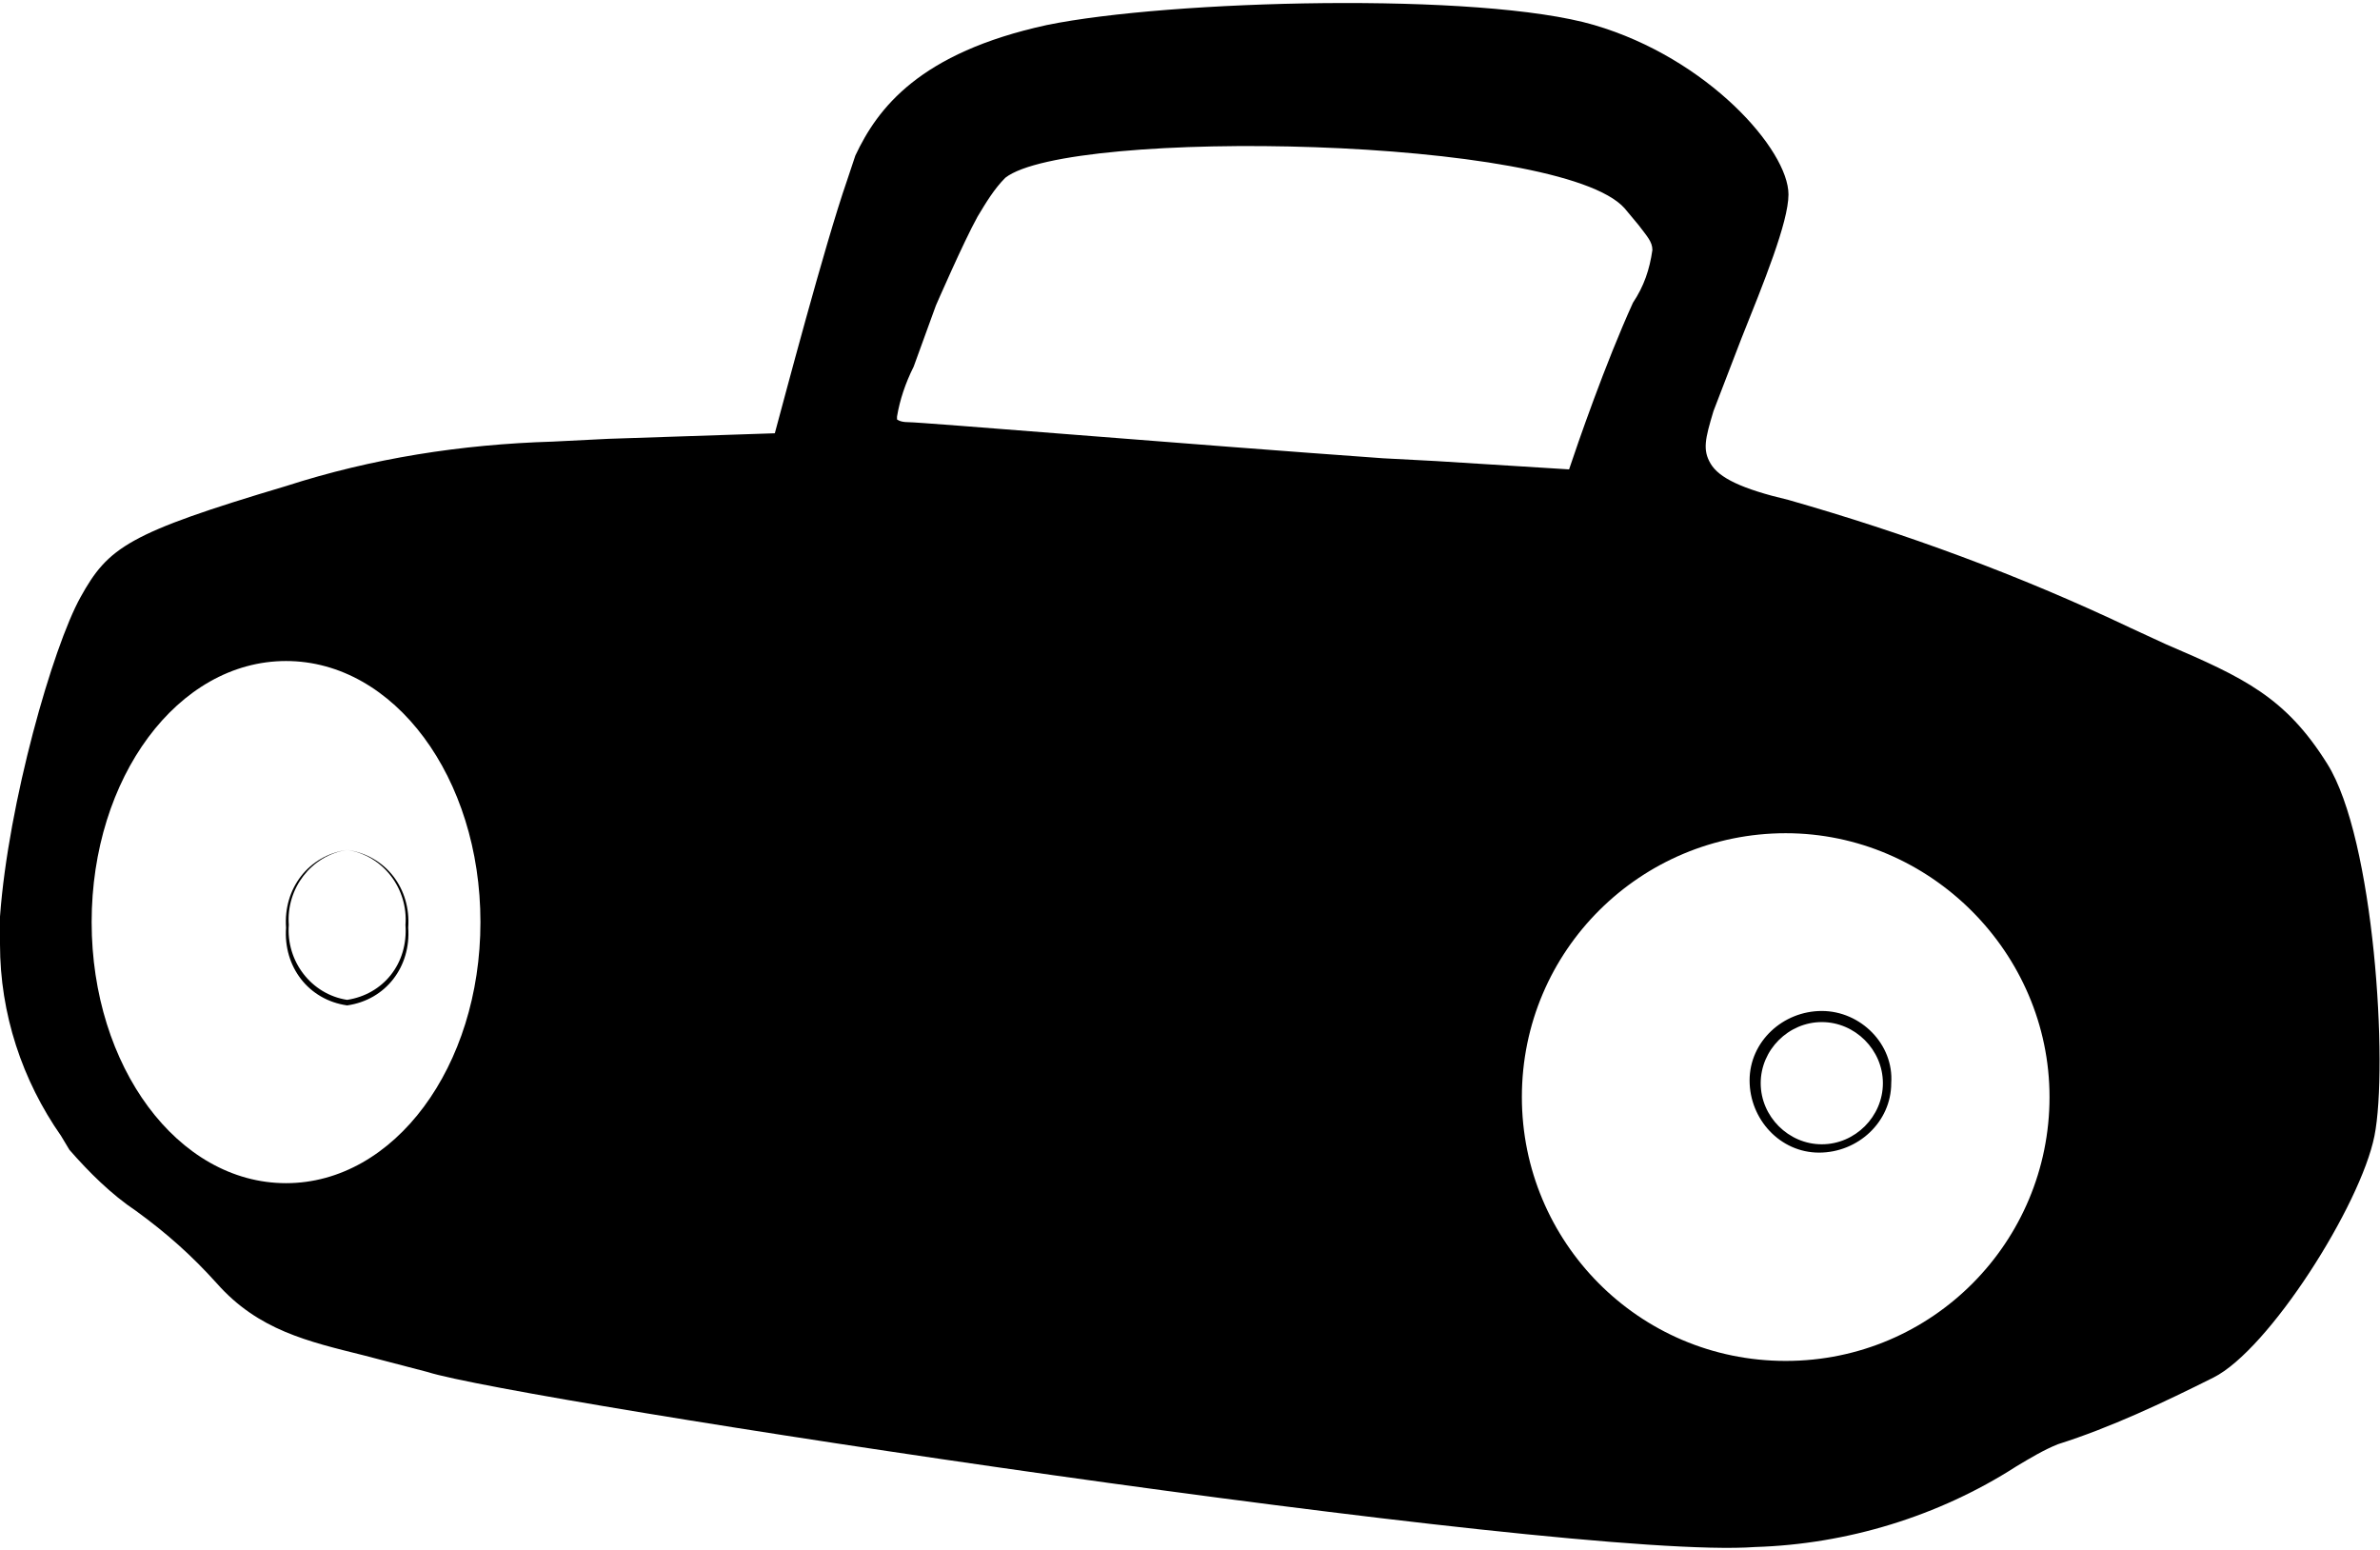 <?xml version="1.0" encoding="utf-8"?>
<!-- Generator: Adobe Illustrator 21.0.2, SVG Export Plug-In . SVG Version: 6.00 Build 0)  -->
<svg version="1.1" id="Layer_1" xmlns="http://www.w3.org/2000/svg" xmlns:xlink="http://www.w3.org/1999/xlink" x="0px" y="0px"
	 viewBox="0 0 85.7 55.8" style="enable-background:new 0 0 85.7 55.8;" xml:space="preserve">
<title>Asset 12</title>
<g id="Layer_2">
	<g id="Í_ã_1">
		<path d="M12.5,30.6c-1.4,0.2-2.3,1.4-2.2,2.8c-0.1,1.4,0.8,2.6,2.2,2.8c1.4-0.2,2.3-1.4,2.2-2.8C14.8,32,13.9,30.8,12.5,30.6z
			 M12.5,36c-1.3-0.2-2.2-1.4-2.1-2.7c-0.1-1.3,0.8-2.5,2.1-2.7c1.3,0.2,2.2,1.4,2.1,2.7C14.7,34.7,13.8,35.8,12.5,36L12.5,36z"/>
		<path d="M83.8,27.5c-1.5-2.4-3-3.1-5.8-4.3l-1.3-0.6c-4-1.9-8.1-3.4-12.3-4.6c-1.7-0.4-2.5-0.8-2.8-1.3s-0.2-0.9,0.1-1.9l1-2.6
			c0.8-2,1.7-4.2,1.7-5.2c0-1.6-2.9-4.9-7-6.1s-15.3-0.9-19.7,0c-4.6,1-6.1,3-6.9,4.7l-0.3,0.9c-0.8,2.3-2.3,8-2.6,9.1l-6,0.2
			l-2,0.1c-3.3,0.1-6.5,0.6-9.6,1.6c-5.7,1.7-6.4,2.2-7.4,4S0.3,28.9,0,33c0,0.4,0,0.7,0,1c0,2.5,0.8,4.9,2.2,6.9l0.3,0.5
			C3.2,42.2,4,43,4.9,43.6c1.1,0.8,2,1.6,2.9,2.6c1.5,1.7,3.3,2.1,5.3,2.6l2.3,0.6c3.1,1,41,6.8,47.8,6.3c3.3-0.1,6.6-1.1,9.4-2.9
			c0.5-0.3,1-0.6,1.5-0.8c1.9-0.6,3.8-1.5,5.6-2.4c2-1,5.3-6.2,5.8-8.7S85.5,30.2,83.8,27.5z M10.3,42.6c-3.9,0-7-4.2-7-9.4
			s3.1-9.4,7-9.4s7,4.2,7,9.4S14.2,42.6,10.3,42.6z M49.8,16.5c-7-0.5-16.6-1.3-17.1-1.3c-0.3,0-0.4-0.1-0.4-0.1V15
			c0.1-0.6,0.3-1.2,0.6-1.8l0.8-2.2c0,0,1-2.3,1.5-3.2c0.3-0.5,0.6-1,1-1.4c2.3-1.8,20-1.5,22.3,1.1l0.5,0.6
			c0.3,0.4,0.5,0.6,0.5,0.9c-0.1,0.7-0.3,1.3-0.7,1.9c-1,2.2-2,5.1-2.3,6l-4.8-0.3L49.8,16.5z M64.3,49c-5.3,0-9.5-4.3-9.5-9.5
			c0-5.3,4.3-9.5,9.5-9.5c5.2,0,9.5,4.3,9.5,9.5C73.8,44.7,69.6,49,64.3,49z"/>
		<path d="M65.6,36.4c-1.4,0-2.6,1.1-2.6,2.5s1.1,2.6,2.5,2.6c1.4,0,2.6-1.1,2.6-2.5C68.2,37.6,67,36.4,65.6,36.4
			C65.6,36.4,65.6,36.4,65.6,36.4z M65.6,41.2c-1.2,0-2.2-1-2.2-2.2c0-1.2,1-2.2,2.2-2.2c1.2,0,2.2,1,2.2,2.2c0,0,0,0,0,0
			C67.8,40.2,66.8,41.2,65.6,41.2z"/>
	</g>
</g>
</svg>
